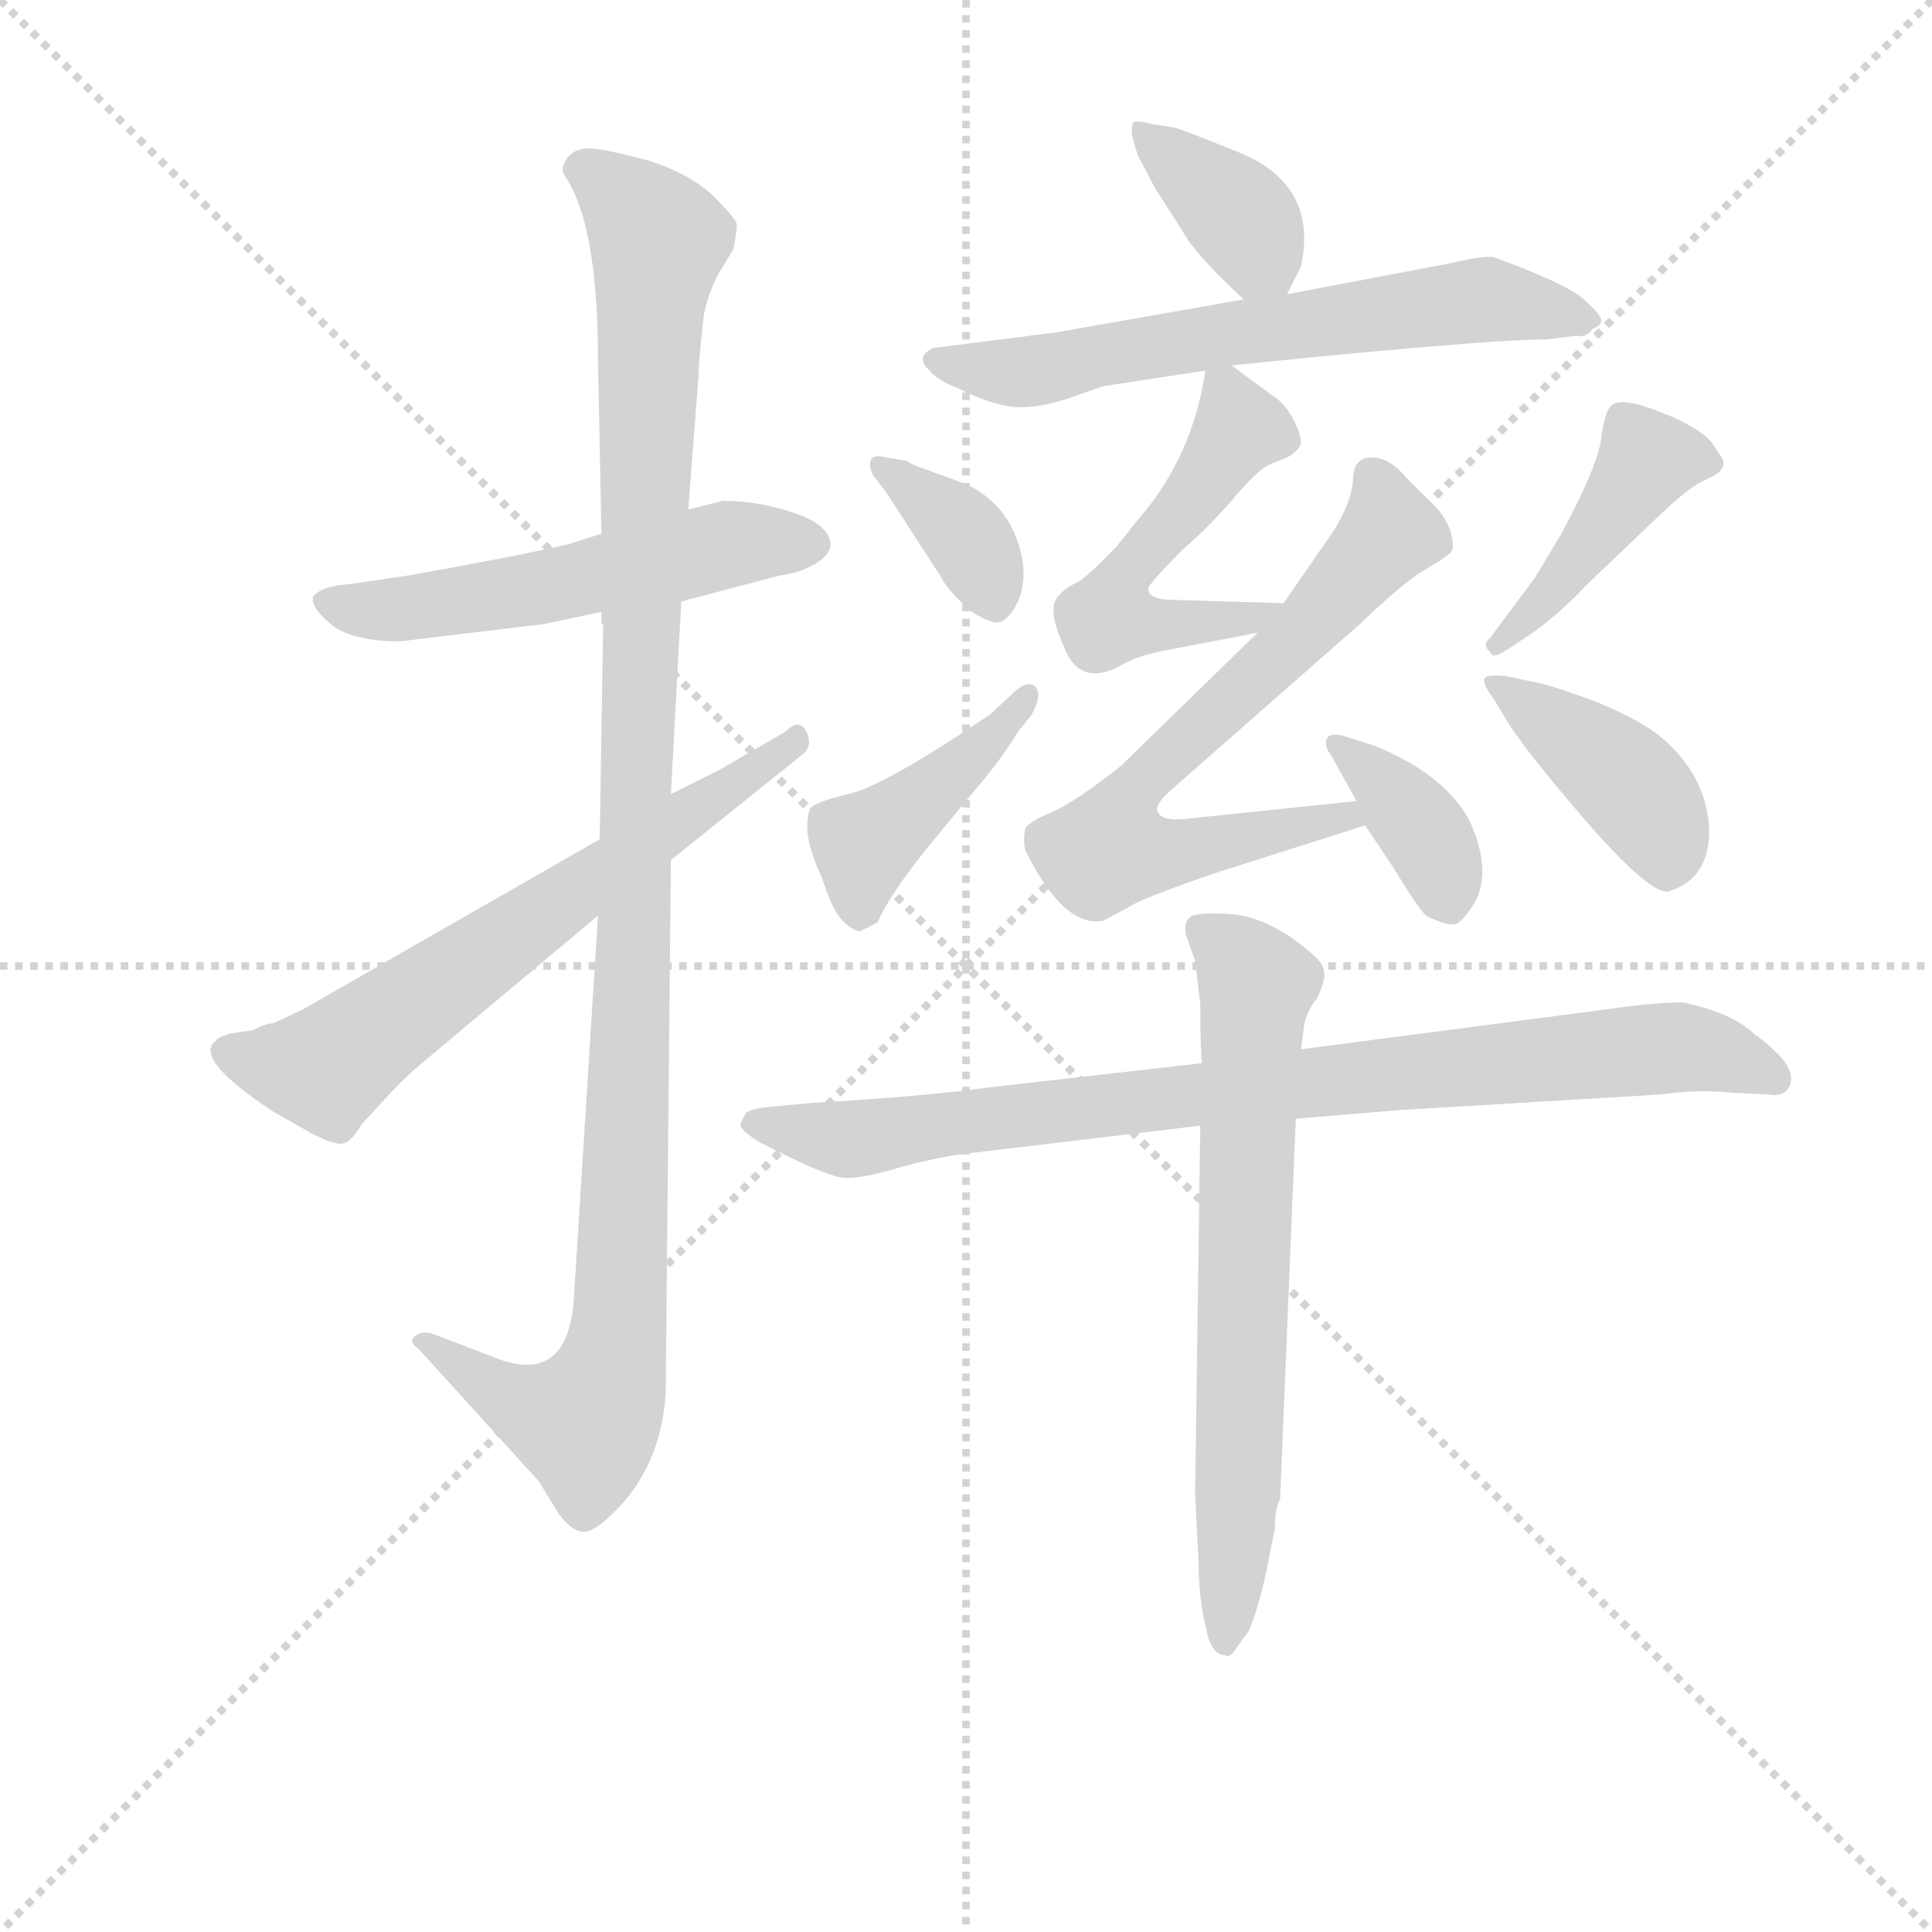 <svg version="1.1" viewBox="0 0 1024 1024" xmlns="http://www.w3.org/2000/svg">
  <g stroke="lightgray" stroke-dasharray="1,1" stroke-width="1" transform="scale(4, 4)">
    <line x1="0" y1="0" x2="256" y2="256"></line>
    <line x1="256" y1="0" x2="0" y2="256"></line>
    <line x1="128" y1="0" x2="128" y2="256"></line>
    <line x1="0" y1="128" x2="256" y2="128"></line>
  </g>
<g transform="scale(0.92, -0.92) translate(60, -900)">
   <style type="text/css">
    @keyframes keyframes0 {
      from {
       stroke: blue;
       stroke-dashoffset: 539;
       stroke-width: 128;
       }
       64% {
       animation-timing-function: step-end;
       stroke: blue;
       stroke-dashoffset: 0;
       stroke-width: 128;
       }
       to {
       stroke: black;
       stroke-width: 1024;
       }
       }
       #make-me-a-hanzi-animation-0 {
         animation: keyframes0 0.689s both;
         animation-delay: 0s;
         animation-timing-function: linear;
       }
    @keyframes keyframes1 {
      from {
       stroke: blue;
       stroke-dashoffset: 1106;
       stroke-width: 128;
       }
       78% {
       animation-timing-function: step-end;
       stroke: blue;
       stroke-dashoffset: 0;
       stroke-width: 128;
       }
       to {
       stroke: black;
       stroke-width: 1024;
       }
       }
       #make-me-a-hanzi-animation-1 {
         animation: keyframes1 1.15s both;
         animation-delay: 0.689s;
         animation-timing-function: linear;
       }
    @keyframes keyframes2 {
      from {
       stroke: blue;
       stroke-dashoffset: 643;
       stroke-width: 128;
       }
       68% {
       animation-timing-function: step-end;
       stroke: blue;
       stroke-dashoffset: 0;
       stroke-width: 128;
       }
       to {
       stroke: black;
       stroke-width: 1024;
       }
       }
       #make-me-a-hanzi-animation-2 {
         animation: keyframes2 0.773s both;
         animation-delay: 1.839s;
         animation-timing-function: linear;
       }
    @keyframes keyframes3 {
      from {
       stroke: blue;
       stroke-dashoffset: 372;
       stroke-width: 128;
       }
       55% {
       animation-timing-function: step-end;
       stroke: blue;
       stroke-dashoffset: 0;
       stroke-width: 128;
       }
       to {
       stroke: black;
       stroke-width: 1024;
       }
       }
       #make-me-a-hanzi-animation-3 {
         animation: keyframes3 0.553s both;
         animation-delay: 2.612s;
         animation-timing-function: linear;
       }
    @keyframes keyframes4 {
      from {
       stroke: blue;
       stroke-dashoffset: 630;
       stroke-width: 128;
       }
       67% {
       animation-timing-function: step-end;
       stroke: blue;
       stroke-dashoffset: 0;
       stroke-width: 128;
       }
       to {
       stroke: black;
       stroke-width: 1024;
       }
       }
       #make-me-a-hanzi-animation-4 {
         animation: keyframes4 0.763s both;
         animation-delay: 3.165s;
         animation-timing-function: linear;
       }
    @keyframes keyframes5 {
      from {
       stroke: blue;
       stroke-dashoffset: 513;
       stroke-width: 128;
       }
       63% {
       animation-timing-function: step-end;
       stroke: blue;
       stroke-dashoffset: 0;
       stroke-width: 128;
       }
       to {
       stroke: black;
       stroke-width: 1024;
       }
       }
       #make-me-a-hanzi-animation-5 {
         animation: keyframes5 0.667s both;
         animation-delay: 3.927s;
         animation-timing-function: linear;
       }
    @keyframes keyframes6 {
      from {
       stroke: blue;
       stroke-dashoffset: 675;
       stroke-width: 128;
       }
       69% {
       animation-timing-function: step-end;
       stroke: blue;
       stroke-dashoffset: 0;
       stroke-width: 128;
       }
       to {
       stroke: black;
       stroke-width: 1024;
       }
       }
       #make-me-a-hanzi-animation-6 {
         animation: keyframes6 0.799s both;
         animation-delay: 4.595s;
         animation-timing-function: linear;
       }
    @keyframes keyframes7 {
      from {
       stroke: blue;
       stroke-dashoffset: 368;
       stroke-width: 128;
       }
       55% {
       animation-timing-function: step-end;
       stroke: blue;
       stroke-dashoffset: 0;
       stroke-width: 128;
       }
       to {
       stroke: black;
       stroke-width: 1024;
       }
       }
       #make-me-a-hanzi-animation-7 {
         animation: keyframes7 0.549s both;
         animation-delay: 5.394s;
         animation-timing-function: linear;
       }
    @keyframes keyframes8 {
      from {
       stroke: blue;
       stroke-dashoffset: 362;
       stroke-width: 128;
       }
       54% {
       animation-timing-function: step-end;
       stroke: blue;
       stroke-dashoffset: 0;
       stroke-width: 128;
       }
       to {
       stroke: black;
       stroke-width: 1024;
       }
       }
       #make-me-a-hanzi-animation-8 {
         animation: keyframes8 0.545s both;
         animation-delay: 5.944s;
         animation-timing-function: linear;
       }
    @keyframes keyframes9 {
      from {
       stroke: blue;
       stroke-dashoffset: 420;
       stroke-width: 128;
       }
       58% {
       animation-timing-function: step-end;
       stroke: blue;
       stroke-dashoffset: 0;
       stroke-width: 128;
       }
       to {
       stroke: black;
       stroke-width: 1024;
       }
       }
       #make-me-a-hanzi-animation-9 {
         animation: keyframes9 0.592s both;
         animation-delay: 6.488s;
         animation-timing-function: linear;
       }
    @keyframes keyframes10 {
      from {
       stroke: blue;
       stroke-dashoffset: 427;
       stroke-width: 128;
       }
       58% {
       animation-timing-function: step-end;
       stroke: blue;
       stroke-dashoffset: 0;
       stroke-width: 128;
       }
       to {
       stroke: black;
       stroke-width: 1024;
       }
       }
       #make-me-a-hanzi-animation-10 {
         animation: keyframes10 0.597s both;
         animation-delay: 7.08s;
         animation-timing-function: linear;
       }
    @keyframes keyframes11 {
      from {
       stroke: blue;
       stroke-dashoffset: 404;
       stroke-width: 128;
       }
       57% {
       animation-timing-function: step-end;
       stroke: blue;
       stroke-dashoffset: 0;
       stroke-width: 128;
       }
       to {
       stroke: black;
       stroke-width: 1024;
       }
       }
       #make-me-a-hanzi-animation-11 {
         animation: keyframes11 0.579s both;
         animation-delay: 7.678s;
         animation-timing-function: linear;
       }
    @keyframes keyframes12 {
      from {
       stroke: blue;
       stroke-dashoffset: 853;
       stroke-width: 128;
       }
       74% {
       animation-timing-function: step-end;
       stroke: blue;
       stroke-dashoffset: 0;
       stroke-width: 128;
       }
       to {
       stroke: black;
       stroke-width: 1024;
       }
       }
       #make-me-a-hanzi-animation-12 {
         animation: keyframes12 0.944s both;
         animation-delay: 8.256s;
         animation-timing-function: linear;
       }
    @keyframes keyframes13 {
      from {
       stroke: blue;
       stroke-dashoffset: 682;
       stroke-width: 128;
       }
       69% {
       animation-timing-function: step-end;
       stroke: blue;
       stroke-dashoffset: 0;
       stroke-width: 128;
       }
       to {
       stroke: black;
       stroke-width: 1024;
       }
       }
       #make-me-a-hanzi-animation-13 {
         animation: keyframes13 0.805s both;
         animation-delay: 9.201s;
         animation-timing-function: linear;
       }
</style>
<path d="M 332.5 553.5 L 389.5 568.5 Q 399.5 569.5 408.5 574.5 Q 417.5 579.5 418.5 585.5 Q 418.5 597.5 397.5 604.5 Q 376.5 611.5 356.5 611.5 L 336.5 606.5 L 286.5 592.5 L 267.5 586.5 Q 237.5 579.5 175.5 568.5 L 141.5 563.5 Q 125.5 562.5 120.5 556.5 Q 118.5 550.5 130.5 540.5 Q 142.5 530.5 170.5 530.5 L 253.5 540.5 L 286.5 547.5 L 332.5 553.5 Z" fill="lightgray"></path> 
<path d="M 284.5 372.5 L 270.5 150.5 Q 266.5 100.5 223.5 118.5 L 189.5 131.5 Q 183.5 133.5 179.5 130.5 Q 174.5 127.5 181.5 122.5 L 250.5 46.5 L 261.5 28.5 Q 268.5 18.5 275.5 17.5 Q 281.5 16.5 294.5 29.5 Q 320.5 55.5 323.5 96.5 L 326.5 404.5 L 326.5 442.5 L 332.5 553.5 L 336.5 606.5 L 342.5 684.5 Q 342.5 692.5 345.5 718.5 Q 347.5 729.5 353.5 741.5 L 362.5 756.5 Q 364.5 766.5 364.5 770.5 Q 364.5 773.5 351.5 786.5 Q 338.5 799.5 313.5 807.5 Q 287.5 814.5 279.5 814.5 Q 270.5 814.5 266.5 808.5 Q 262.5 802.5 265.5 798.5 Q 284.5 770.5 284.5 692.5 L 286.5 592.5 L 286.5 547.5 L 286.5 540.5 L 287.5 540.5 L 285.5 416.5 L 284.5 372.5 Z" fill="lightgray"></path> 
<path d="M 85.5 306.5 L 72.5 304.5 Q 65.5 302.5 64.5 300.5 Q 50.5 290.5 97.5 259.5 L 120.5 246.5 Q 134.5 239.5 138.5 241.5 Q 142.5 242.5 148.5 252.5 L 160.5 265.5 Q 170.5 276.5 179.5 284.5 L 284.5 372.5 L 326.5 404.5 L 402.5 465.5 Q 408.5 470.5 404.5 478.5 Q 400.5 486.5 392.5 478.5 L 354.5 456.5 L 326.5 442.5 L 285.5 416.5 L 114.5 318.5 L 97.5 310.5 Q 93.5 310.5 85.5 306.5 Z" fill="lightgray"></path> 
<path d="M 681.5 730.5 L 689.5 746.5 Q 699.5 792.5 655.5 811.5 Q 618.5 826.5 616.5 826.5 L 603.5 828.5 Q 592.5 831.5 592.5 828.5 Q 591.5 824.5 592.5 820.5 L 595.5 810.5 L 605.5 791.5 L 621.5 766.5 Q 628.5 753.5 656.5 727.5 C 672.5 712.5 672.5 712.5 681.5 730.5 Z" fill="lightgray"></path> 
<path d="M 656.5 727.5 L 548.5 708.5 L 477.5 699.5 Q 467.5 694.5 474.5 687.5 Q 480.5 680.5 491.5 676.5 Q 511.5 666.5 524.5 665.5 Q 537.5 664.5 555.5 670.5 L 575.5 677.5 L 634.5 686.5 L 649.5 689.5 L 699.5 694.5 Q 803.5 704.5 831.5 704.5 L 847.5 706.5 Q 854.5 705.5 857.5 710.5 Q 862.5 712.5 862.5 715.5 Q 862.5 718.5 852.5 727.5 Q 842.5 736.5 801.5 751.5 Q 797.5 753.5 776.5 748.5 L 681.5 730.5 L 656.5 727.5 Z" fill="lightgray"></path> 
<path d="M 634.5 686.5 L 632.5 675.5 Q 623.5 632.5 595.5 600.5 L 583.5 585.5 Q 566.5 567.5 560.5 564.5 Q 554.5 561.5 551.5 558.5 L 550.5 557.5 Q 542.5 550.5 552.5 528.5 Q 561.5 503.5 585.5 516.5 Q 595.5 522.5 612.5 525.5 L 664.5 535.5 C 693.5 541.5 709.5 551.5 679.5 552.5 L 612.5 554.5 Q 601.5 555.5 601.5 560.5 Q 600.5 562.5 622.5 584.5 Q 634.5 594.5 649.5 611.5 Q 663.5 628.5 671.5 632.5 L 681.5 636.5 Q 687.5 639.5 689.5 644.5 Q 689.5 650.5 684.5 659.5 Q 679.5 668.5 672.5 672.5 L 649.5 689.5 C 636.5 698.5 636.5 698.5 634.5 686.5 Z" fill="lightgray"></path> 
<path d="M 664.5 535.5 L 585.5 458.5 Q 557.5 436.5 544.5 431.5 Q 530.5 425.5 530.5 421.5 Q 529.5 417.5 530.5 410.5 Q 552.5 365.5 575.5 369.5 L 590.5 377.5 Q 595.5 381.5 638.5 396.5 L 726.5 424.5 C 755.5 433.5 751.5 441.5 721.5 438.5 L 625.5 428.5 Q 610.5 426.5 607.5 431.5 Q 603.5 435.5 616.5 446.5 L 723.5 540.5 Q 748.5 564.5 760.5 571.5 Q 772.5 578.5 775.5 581.5 Q 778.5 583.5 775.5 594.5 Q 771.5 604.5 764.5 610.5 L 750.5 624.5 Q 740.5 636.5 730.5 636.5 Q 719.5 636.5 719.5 623.5 Q 718.5 610.5 708.5 594.5 L 679.5 552.5 L 664.5 535.5 Z" fill="lightgray"></path> 
<path d="M 726.5 424.5 L 742.5 400.5 Q 756.5 377.5 761.5 372.5 Q 771.5 367.5 776.5 367.5 Q 780.5 366.5 786.5 375.5 Q 801.5 394.5 786.5 427.5 Q 771.5 454.5 731.5 470.5 L 712.5 476.5 Q 705.5 477.5 704.5 474.5 Q 702.5 470.5 706.5 465.5 L 721.5 438.5 L 726.5 424.5 Z" fill="lightgray"></path> 
<path d="M 462.5 634.5 L 450.5 636.5 Q 442.5 638.5 441.5 634.5 Q 440.5 630.5 443.5 625.5 L 450.5 616.5 L 481.5 568.5 Q 485.5 560.5 498.5 548.5 Q 510.5 540.5 515.5 541.5 Q 520.5 542.5 525.5 551.5 Q 530.5 560.5 529.5 574.5 Q 524.5 608.5 495.5 621.5 L 473.5 629.5 Q 464.5 632.5 462.5 634.5 Z" fill="lightgray"></path> 
<path d="M 523.5 500.5 L 510.5 488.5 Q 448.5 446.5 428.5 442.5 Q 407.5 437.5 406.5 433.5 Q 401.5 419.5 413.5 394.5 Q 419.5 375.5 425.5 369.5 Q 431.5 363.5 435.5 363.5 L 445.5 368.5 Q 453.5 386.5 477.5 415.5 L 500.5 443.5 Q 515.5 460.5 526.5 478.5 L 534.5 488.5 Q 540.5 499.5 536.5 504.5 Q 531.5 508.5 523.5 500.5 Z" fill="lightgray"></path> 
<path d="M 809.5 526.5 L 824.5 536.5 Q 840.5 548.5 853.5 562.5 L 897.5 604.5 Q 911.5 617.5 918.5 621.5 L 926.5 625.5 Q 934.5 629.5 932.5 635.5 L 926.5 644.5 Q 922.5 650.5 906.5 658.5 Q 890.5 665.5 881.5 667.5 Q 871.5 669.5 868.5 666.5 Q 864.5 663.5 862.5 647.5 Q 860.5 631.5 839.5 592.5 L 824.5 567.5 L 798.5 532.5 Q 793.5 528.5 798.5 524.5 Q 799.5 519.5 809.5 526.5 Z" fill="lightgray"></path> 
<path d="M 800.5 497.5 L 809.5 482.5 Q 819.5 467.5 840.5 442.5 Q 889.5 383.5 901.5 386.5 Q 926.5 394.5 924.5 425.5 Q 921.5 455.5 895.5 476.5 Q 882.5 486.5 857.5 496.5 Q 832.5 505.5 826.5 506.5 L 807.5 510.5 Q 797.5 511.5 795.5 509.5 Q 793.5 506.5 800.5 497.5 Z" fill="lightgray"></path> 
<path d="M 686.5 255.5 L 746.5 260.5 L 897.5 269.5 Q 917.5 272.5 937.5 270.5 L 958.5 269.5 Q 968.5 267.5 971.5 275.5 Q 973.5 283.5 964.5 292.5 Q 955.5 301.5 951.5 303.5 Q 938.5 316.5 909.5 322.5 Q 892.5 322.5 865.5 318.5 L 689.5 295.5 L 632.5 287.5 L 509.5 273.5 Q 474.5 268.5 406.5 264.5 L 385.5 262.5 Q 372.5 261.5 369.5 258.5 L 366.5 252.5 Q 366.5 248.5 378.5 241.5 Q 415.5 222.5 425.5 221.5 Q 435.5 220.5 458.5 227.5 Q 480.5 233.5 497.5 235.5 L 631.5 251.5 L 686.5 255.5 Z" fill="lightgray"></path> 
<path d="M 677.5 36.5 L 686.5 255.5 L 689.5 295.5 L 691.5 310.5 Q 693.5 318.5 698.5 324.5 Q 704.5 336.5 702.5 341.5 Q 702.5 346.5 684.5 359.5 Q 665.5 372.5 647.5 373.5 Q 628.5 374.5 625.5 371.5 Q 621.5 368.5 623.5 360.5 L 628.5 346.5 L 631.5 321.5 Q 631.5 295.5 632.5 287.5 L 631.5 251.5 L 628.5 38.5 L 630.5 0.5 Q 630.5 -19.5 634.5 -36.5 Q 637.5 -53.5 645.5 -53.5 Q 648.5 -55.5 651.5 -50.5 L 659.5 -39.5 Q 666.5 -22.5 671.5 4.5 L 674.5 19.5 Q 674.5 31.5 677.5 36.5 Z" fill="lightgray"></path> 
      <clipPath id="make-me-a-hanzi-clip-0">
      <path d="M 332.5 553.5 L 389.5 568.5 Q 399.5 569.5 408.5 574.5 Q 417.5 579.5 418.5 585.5 Q 418.5 597.5 397.5 604.5 Q 376.5 611.5 356.5 611.5 L 336.5 606.5 L 286.5 592.5 L 267.5 586.5 Q 237.5 579.5 175.5 568.5 L 141.5 563.5 Q 125.5 562.5 120.5 556.5 Q 118.5 550.5 130.5 540.5 Q 142.5 530.5 170.5 530.5 L 253.5 540.5 L 286.5 547.5 L 332.5 553.5 Z" fill="lightgray"></path>
      </clipPath>
      <path clip-path="url(#make-me-a-hanzi-clip-0)" d="M 127.5 554.5 L 172.5 549.5 L 244.5 559.5 L 357.5 586.5 L 406.5 586.5 " fill="none" id="make-me-a-hanzi-animation-0" stroke-dasharray="411 822" stroke-linecap="round"></path>

      <clipPath id="make-me-a-hanzi-clip-1">
      <path d="M 284.5 372.5 L 270.5 150.5 Q 266.5 100.5 223.5 118.5 L 189.5 131.5 Q 183.5 133.5 179.5 130.5 Q 174.5 127.5 181.5 122.5 L 250.5 46.5 L 261.5 28.5 Q 268.5 18.5 275.5 17.5 Q 281.5 16.5 294.5 29.5 Q 320.5 55.5 323.5 96.5 L 326.5 404.5 L 326.5 442.5 L 332.5 553.5 L 336.5 606.5 L 342.5 684.5 Q 342.5 692.5 345.5 718.5 Q 347.5 729.5 353.5 741.5 L 362.5 756.5 Q 364.5 766.5 364.5 770.5 Q 364.5 773.5 351.5 786.5 Q 338.5 799.5 313.5 807.5 Q 287.5 814.5 279.5 814.5 Q 270.5 814.5 266.5 808.5 Q 262.5 802.5 265.5 798.5 Q 284.5 770.5 284.5 692.5 L 286.5 592.5 L 286.5 547.5 L 286.5 540.5 L 287.5 540.5 L 285.5 416.5 L 284.5 372.5 Z" fill="lightgray"></path>
      </clipPath>
      <path clip-path="url(#make-me-a-hanzi-clip-1)" d="M 277.5 802.5 L 319.5 761.5 L 294.5 119.5 L 276.5 79.5 L 243.5 89.5 L 184.5 127.5 " fill="none" id="make-me-a-hanzi-animation-1" stroke-dasharray="978 1956" stroke-linecap="round"></path>

      <clipPath id="make-me-a-hanzi-clip-2">
      <path d="M 85.5 306.5 L 72.5 304.5 Q 65.5 302.5 64.5 300.5 Q 50.5 290.5 97.5 259.5 L 120.5 246.5 Q 134.5 239.5 138.5 241.5 Q 142.5 242.5 148.5 252.5 L 160.5 265.5 Q 170.5 276.5 179.5 284.5 L 284.5 372.5 L 326.5 404.5 L 402.5 465.5 Q 408.5 470.5 404.5 478.5 Q 400.5 486.5 392.5 478.5 L 354.5 456.5 L 326.5 442.5 L 285.5 416.5 L 114.5 318.5 L 97.5 310.5 Q 93.5 310.5 85.5 306.5 Z" fill="lightgray"></path>
      </clipPath>
      <path clip-path="url(#make-me-a-hanzi-clip-2)" d="M 70.5 293.5 L 131.5 286.5 L 398.5 472.5 " fill="none" id="make-me-a-hanzi-animation-2" stroke-dasharray="515 1030" stroke-linecap="round"></path>

      <clipPath id="make-me-a-hanzi-clip-3">
      <path d="M 681.5 730.5 L 689.5 746.5 Q 699.5 792.5 655.5 811.5 Q 618.5 826.5 616.5 826.5 L 603.5 828.5 Q 592.5 831.5 592.5 828.5 Q 591.5 824.5 592.5 820.5 L 595.5 810.5 L 605.5 791.5 L 621.5 766.5 Q 628.5 753.5 656.5 727.5 C 672.5 712.5 672.5 712.5 681.5 730.5 Z" fill="lightgray"></path>
      </clipPath>
      <path clip-path="url(#make-me-a-hanzi-clip-3)" d="M 598.5 824.5 L 657.5 771.5 L 674.5 739.5 " fill="none" id="make-me-a-hanzi-animation-3" stroke-dasharray="244 488" stroke-linecap="round"></path>

      <clipPath id="make-me-a-hanzi-clip-4">
      <path d="M 656.5 727.5 L 548.5 708.5 L 477.5 699.5 Q 467.5 694.5 474.5 687.5 Q 480.5 680.5 491.5 676.5 Q 511.5 666.5 524.5 665.5 Q 537.5 664.5 555.5 670.5 L 575.5 677.5 L 634.5 686.5 L 649.5 689.5 L 699.5 694.5 Q 803.5 704.5 831.5 704.5 L 847.5 706.5 Q 854.5 705.5 857.5 710.5 Q 862.5 712.5 862.5 715.5 Q 862.5 718.5 852.5 727.5 Q 842.5 736.5 801.5 751.5 Q 797.5 753.5 776.5 748.5 L 681.5 730.5 L 656.5 727.5 Z" fill="lightgray"></path>
      </clipPath>
      <path clip-path="url(#make-me-a-hanzi-clip-4)" d="M 484.5 691.5 L 542.5 687.5 L 789.5 727.5 L 854.5 718.5 " fill="none" id="make-me-a-hanzi-animation-4" stroke-dasharray="502 1004" stroke-linecap="round"></path>

      <clipPath id="make-me-a-hanzi-clip-5">
      <path d="M 634.5 686.5 L 632.5 675.5 Q 623.5 632.5 595.5 600.5 L 583.5 585.5 Q 566.5 567.5 560.5 564.5 Q 554.5 561.5 551.5 558.5 L 550.5 557.5 Q 542.5 550.5 552.5 528.5 Q 561.5 503.5 585.5 516.5 Q 595.5 522.5 612.5 525.5 L 664.5 535.5 C 693.5 541.5 709.5 551.5 679.5 552.5 L 612.5 554.5 Q 601.5 555.5 601.5 560.5 Q 600.5 562.5 622.5 584.5 Q 634.5 594.5 649.5 611.5 Q 663.5 628.5 671.5 632.5 L 681.5 636.5 Q 687.5 639.5 689.5 644.5 Q 689.5 650.5 684.5 659.5 Q 679.5 668.5 672.5 672.5 L 649.5 689.5 C 636.5 698.5 636.5 698.5 634.5 686.5 Z" fill="lightgray"></path>
      </clipPath>
      <path clip-path="url(#make-me-a-hanzi-clip-5)" d="M 643.5 679.5 L 654.5 652.5 L 605.5 584.5 L 586.5 568.5 L 580.5 543.5 L 656.5 542.5 L 672.5 550.5 " fill="none" id="make-me-a-hanzi-animation-5" stroke-dasharray="385 770" stroke-linecap="round"></path>

      <clipPath id="make-me-a-hanzi-clip-6">
      <path d="M 664.5 535.5 L 585.5 458.5 Q 557.5 436.5 544.5 431.5 Q 530.5 425.5 530.5 421.5 Q 529.5 417.5 530.5 410.5 Q 552.5 365.5 575.5 369.5 L 590.5 377.5 Q 595.5 381.5 638.5 396.5 L 726.5 424.5 C 755.5 433.5 751.5 441.5 721.5 438.5 L 625.5 428.5 Q 610.5 426.5 607.5 431.5 Q 603.5 435.5 616.5 446.5 L 723.5 540.5 Q 748.5 564.5 760.5 571.5 Q 772.5 578.5 775.5 581.5 Q 778.5 583.5 775.5 594.5 Q 771.5 604.5 764.5 610.5 L 750.5 624.5 Q 740.5 636.5 730.5 636.5 Q 719.5 636.5 719.5 623.5 Q 718.5 610.5 708.5 594.5 L 679.5 552.5 L 664.5 535.5 Z" fill="lightgray"></path>
      </clipPath>
      <path clip-path="url(#make-me-a-hanzi-clip-6)" d="M 729.5 625.5 L 740.5 593.5 L 693.5 538.5 L 589.5 440.5 L 579.5 411.5 L 623.5 408.5 L 716.5 428.5 " fill="none" id="make-me-a-hanzi-animation-6" stroke-dasharray="547 1094" stroke-linecap="round"></path>

      <clipPath id="make-me-a-hanzi-clip-7">
      <path d="M 726.5 424.5 L 742.5 400.5 Q 756.5 377.5 761.5 372.5 Q 771.5 367.5 776.5 367.5 Q 780.5 366.5 786.5 375.5 Q 801.5 394.5 786.5 427.5 Q 771.5 454.5 731.5 470.5 L 712.5 476.5 Q 705.5 477.5 704.5 474.5 Q 702.5 470.5 706.5 465.5 L 721.5 438.5 L 726.5 424.5 Z" fill="lightgray"></path>
      </clipPath>
      <path clip-path="url(#make-me-a-hanzi-clip-7)" d="M 709.5 470.5 L 756.5 425.5 L 770.5 401.5 L 773.5 382.5 " fill="none" id="make-me-a-hanzi-animation-7" stroke-dasharray="240 480" stroke-linecap="round"></path>

      <clipPath id="make-me-a-hanzi-clip-8">
      <path d="M 462.5 634.5 L 450.5 636.5 Q 442.5 638.5 441.5 634.5 Q 440.5 630.5 443.5 625.5 L 450.5 616.5 L 481.5 568.5 Q 485.5 560.5 498.5 548.5 Q 510.5 540.5 515.5 541.5 Q 520.5 542.5 525.5 551.5 Q 530.5 560.5 529.5 574.5 Q 524.5 608.5 495.5 621.5 L 473.5 629.5 Q 464.5 632.5 462.5 634.5 Z" fill="lightgray"></path>
      </clipPath>
      <path clip-path="url(#make-me-a-hanzi-clip-8)" d="M 447.5 631.5 L 496.5 591.5 L 514.5 552.5 " fill="none" id="make-me-a-hanzi-animation-8" stroke-dasharray="234 468" stroke-linecap="round"></path>

      <clipPath id="make-me-a-hanzi-clip-9">
      <path d="M 523.5 500.5 L 510.5 488.5 Q 448.5 446.5 428.5 442.5 Q 407.5 437.5 406.5 433.5 Q 401.5 419.5 413.5 394.5 Q 419.5 375.5 425.5 369.5 Q 431.5 363.5 435.5 363.5 L 445.5 368.5 Q 453.5 386.5 477.5 415.5 L 500.5 443.5 Q 515.5 460.5 526.5 478.5 L 534.5 488.5 Q 540.5 499.5 536.5 504.5 Q 531.5 508.5 523.5 500.5 Z" fill="lightgray"></path>
      </clipPath>
      <path clip-path="url(#make-me-a-hanzi-clip-9)" d="M 435.5 375.5 L 438.5 412.5 L 514.5 477.5 L 530.5 499.5 " fill="none" id="make-me-a-hanzi-animation-9" stroke-dasharray="292 584" stroke-linecap="round"></path>

      <clipPath id="make-me-a-hanzi-clip-10">
      <path d="M 809.5 526.5 L 824.5 536.5 Q 840.5 548.5 853.5 562.5 L 897.5 604.5 Q 911.5 617.5 918.5 621.5 L 926.5 625.5 Q 934.5 629.5 932.5 635.5 L 926.5 644.5 Q 922.5 650.5 906.5 658.5 Q 890.5 665.5 881.5 667.5 Q 871.5 669.5 868.5 666.5 Q 864.5 663.5 862.5 647.5 Q 860.5 631.5 839.5 592.5 L 824.5 567.5 L 798.5 532.5 Q 793.5 528.5 798.5 524.5 Q 799.5 519.5 809.5 526.5 Z" fill="lightgray"></path>
      </clipPath>
      <path clip-path="url(#make-me-a-hanzi-clip-10)" d="M 922.5 635.5 L 889.5 635.5 L 832.5 557.5 L 803.5 528.5 " fill="none" id="make-me-a-hanzi-animation-10" stroke-dasharray="299 598" stroke-linecap="round"></path>

      <clipPath id="make-me-a-hanzi-clip-11">
      <path d="M 800.5 497.5 L 809.5 482.5 Q 819.5 467.5 840.5 442.5 Q 889.5 383.5 901.5 386.5 Q 926.5 394.5 924.5 425.5 Q 921.5 455.5 895.5 476.5 Q 882.5 486.5 857.5 496.5 Q 832.5 505.5 826.5 506.5 L 807.5 510.5 Q 797.5 511.5 795.5 509.5 Q 793.5 506.5 800.5 497.5 Z" fill="lightgray"></path>
      </clipPath>
      <path clip-path="url(#make-me-a-hanzi-clip-11)" d="M 801.5 505.5 L 879.5 447.5 L 898.5 418.5 L 901.5 402.5 " fill="none" id="make-me-a-hanzi-animation-11" stroke-dasharray="276 552" stroke-linecap="round"></path>

      <clipPath id="make-me-a-hanzi-clip-12">
      <path d="M 686.5 255.5 L 746.5 260.5 L 897.5 269.5 Q 917.5 272.5 937.5 270.5 L 958.5 269.5 Q 968.5 267.5 971.5 275.5 Q 973.5 283.5 964.5 292.5 Q 955.5 301.5 951.5 303.5 Q 938.5 316.5 909.5 322.5 Q 892.5 322.5 865.5 318.5 L 689.5 295.5 L 632.5 287.5 L 509.5 273.5 Q 474.5 268.5 406.5 264.5 L 385.5 262.5 Q 372.5 261.5 369.5 258.5 L 366.5 252.5 Q 366.5 248.5 378.5 241.5 Q 415.5 222.5 425.5 221.5 Q 435.5 220.5 458.5 227.5 Q 480.5 233.5 497.5 235.5 L 631.5 251.5 L 686.5 255.5 Z" fill="lightgray"></path>
      </clipPath>
      <path clip-path="url(#make-me-a-hanzi-clip-12)" d="M 372.5 253.5 L 427.5 243.5 L 642.5 271.5 L 911.5 296.5 L 962.5 278.5 " fill="none" id="make-me-a-hanzi-animation-12" stroke-dasharray="725 1450" stroke-linecap="round"></path>

      <clipPath id="make-me-a-hanzi-clip-13">
      <path d="M 677.5 36.5 L 686.5 255.5 L 689.5 295.5 L 691.5 310.5 Q 693.5 318.5 698.5 324.5 Q 704.5 336.5 702.5 341.5 Q 702.5 346.5 684.5 359.5 Q 665.5 372.5 647.5 373.5 Q 628.5 374.5 625.5 371.5 Q 621.5 368.5 623.5 360.5 L 628.5 346.5 L 631.5 321.5 Q 631.5 295.5 632.5 287.5 L 631.5 251.5 L 628.5 38.5 L 630.5 0.5 Q 630.5 -19.5 634.5 -36.5 Q 637.5 -53.5 645.5 -53.5 Q 648.5 -55.5 651.5 -50.5 L 659.5 -39.5 Q 666.5 -22.5 671.5 4.5 L 674.5 19.5 Q 674.5 31.5 677.5 36.5 Z" fill="lightgray"></path>
      </clipPath>
      <path clip-path="url(#make-me-a-hanzi-clip-13)" d="M 631.5 364.5 L 650.5 351.5 L 664.5 331.5 L 645.5 -46.5 " fill="none" id="make-me-a-hanzi-animation-13" stroke-dasharray="554 1108" stroke-linecap="round"></path>

</g>
</svg>

